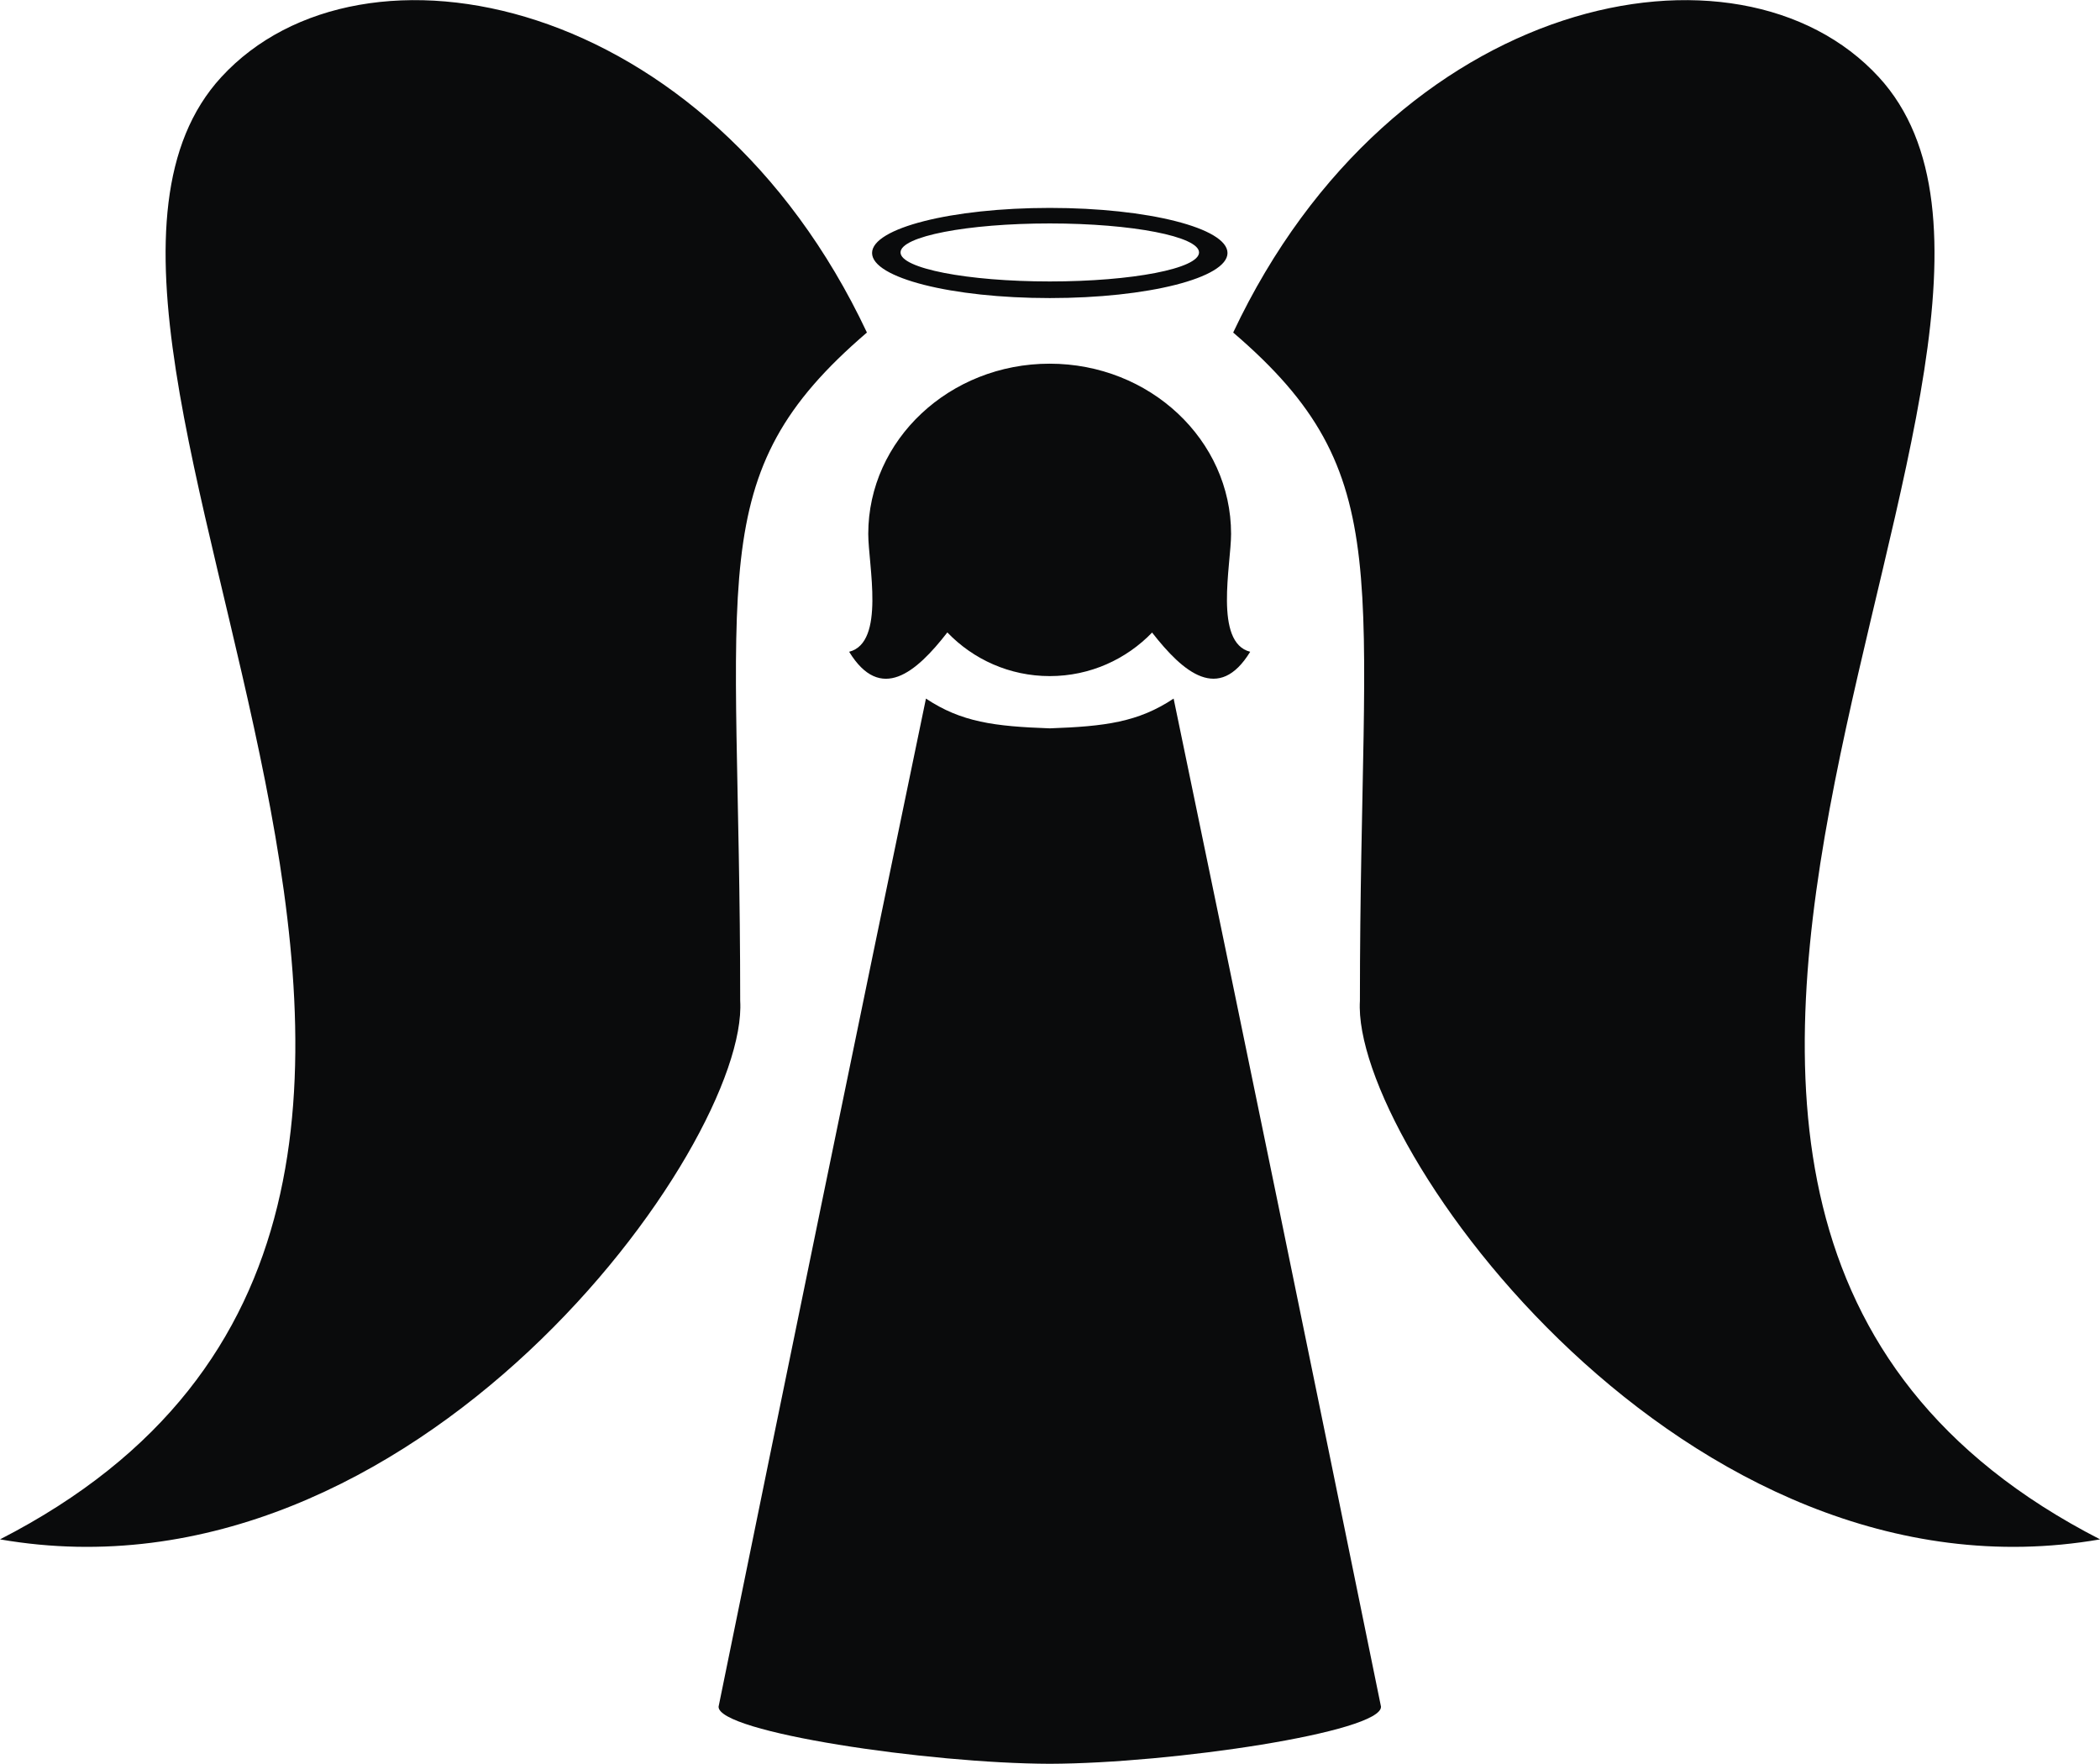 <svg xmlns="http://www.w3.org/2000/svg" xmlns:xlink="http://www.w3.org/1999/xlink" xml:space="preserve" width="100px" height="84px" style="shape-rendering:geometricPrecision; text-rendering:geometricPrecision; image-rendering:optimizeQuality; fill-rule:evenodd; clip-rule:evenodd" viewBox="0 0 19.332 16.235">
 <defs>
  <style type="text/css">
   
    .fil0 {fill:#0A0B0C}
   
  </style>
 </defs>
 <g id="Layer_x0020_1">
  <path class="fil0" d="M7.981 3.06c-1.468,-3.117 -4.65,-3.76 -5.944,-2.352 -2.251,2.451 4.01,10.361 -2.037,13.461 3.818,0.663 6.894,-3.632 6.814,-4.958 0,-3.942 -0.371,-4.835 1.167,-6.152zm1.683 -1.148c0.904,0 1.636,0.186 1.636,0.415 0,0.229 -0.733,0.415 -1.636,0.415 -0.904,0 -1.636,-0.186 -1.636,-0.415 0,-0.229 0.733,-0.415 1.636,-0.415zm0 0.143c0.758,0 1.374,0.12 1.374,0.267 0,0.148 -0.615,0.267 -1.374,0.267 -0.759,0 -1.374,-0.12 -1.374,-0.267 0,-0.148 0.615,-0.267 1.374,-0.267zm1.688 1.005c1.468,-3.117 4.65,-3.76 5.944,-2.352 2.251,2.451 -4.01,10.361 2.037,13.461 -3.818,0.663 -6.894,-3.632 -6.814,-4.958 0,-3.942 0.371,-4.835 -1.167,-6.152zm-2.828 3.369c0.326,0.217 0.631,0.256 1.14,0.274 0.509,-0.018 0.814,-0.057 1.14,-0.274 0.65,3.129 1.284,6.216 1.909,9.28 0.008,0.235 -1.93,0.523 -3.049,0.526 -1.119,-0.003 -3.057,-0.291 -3.049,-0.526 0.625,-3.064 1.259,-6.151 1.909,-9.28zm2.083 -0.609c-0.238,0.247 -0.572,0.402 -0.943,0.402 -0.37,0 -0.705,-0.154 -0.943,-0.402l-4.36016e-005 4.65084e-005c-0.288,0.371 -0.615,0.649 -0.904,0.178 0.336,-0.084 0.176,-0.801 0.176,-1.085 0,-0.865 0.748,-1.567 1.67,-1.567l8.72032e-006 0c0.922,0 1.67,0.702 1.67,1.567 0,0.284 -0.16,1.001 0.176,1.085 -0.288,0.47 -0.615,0.193 -0.904,-0.178l-3.19745e-005 -4.65084e-005z"/>
 </g>
</svg>